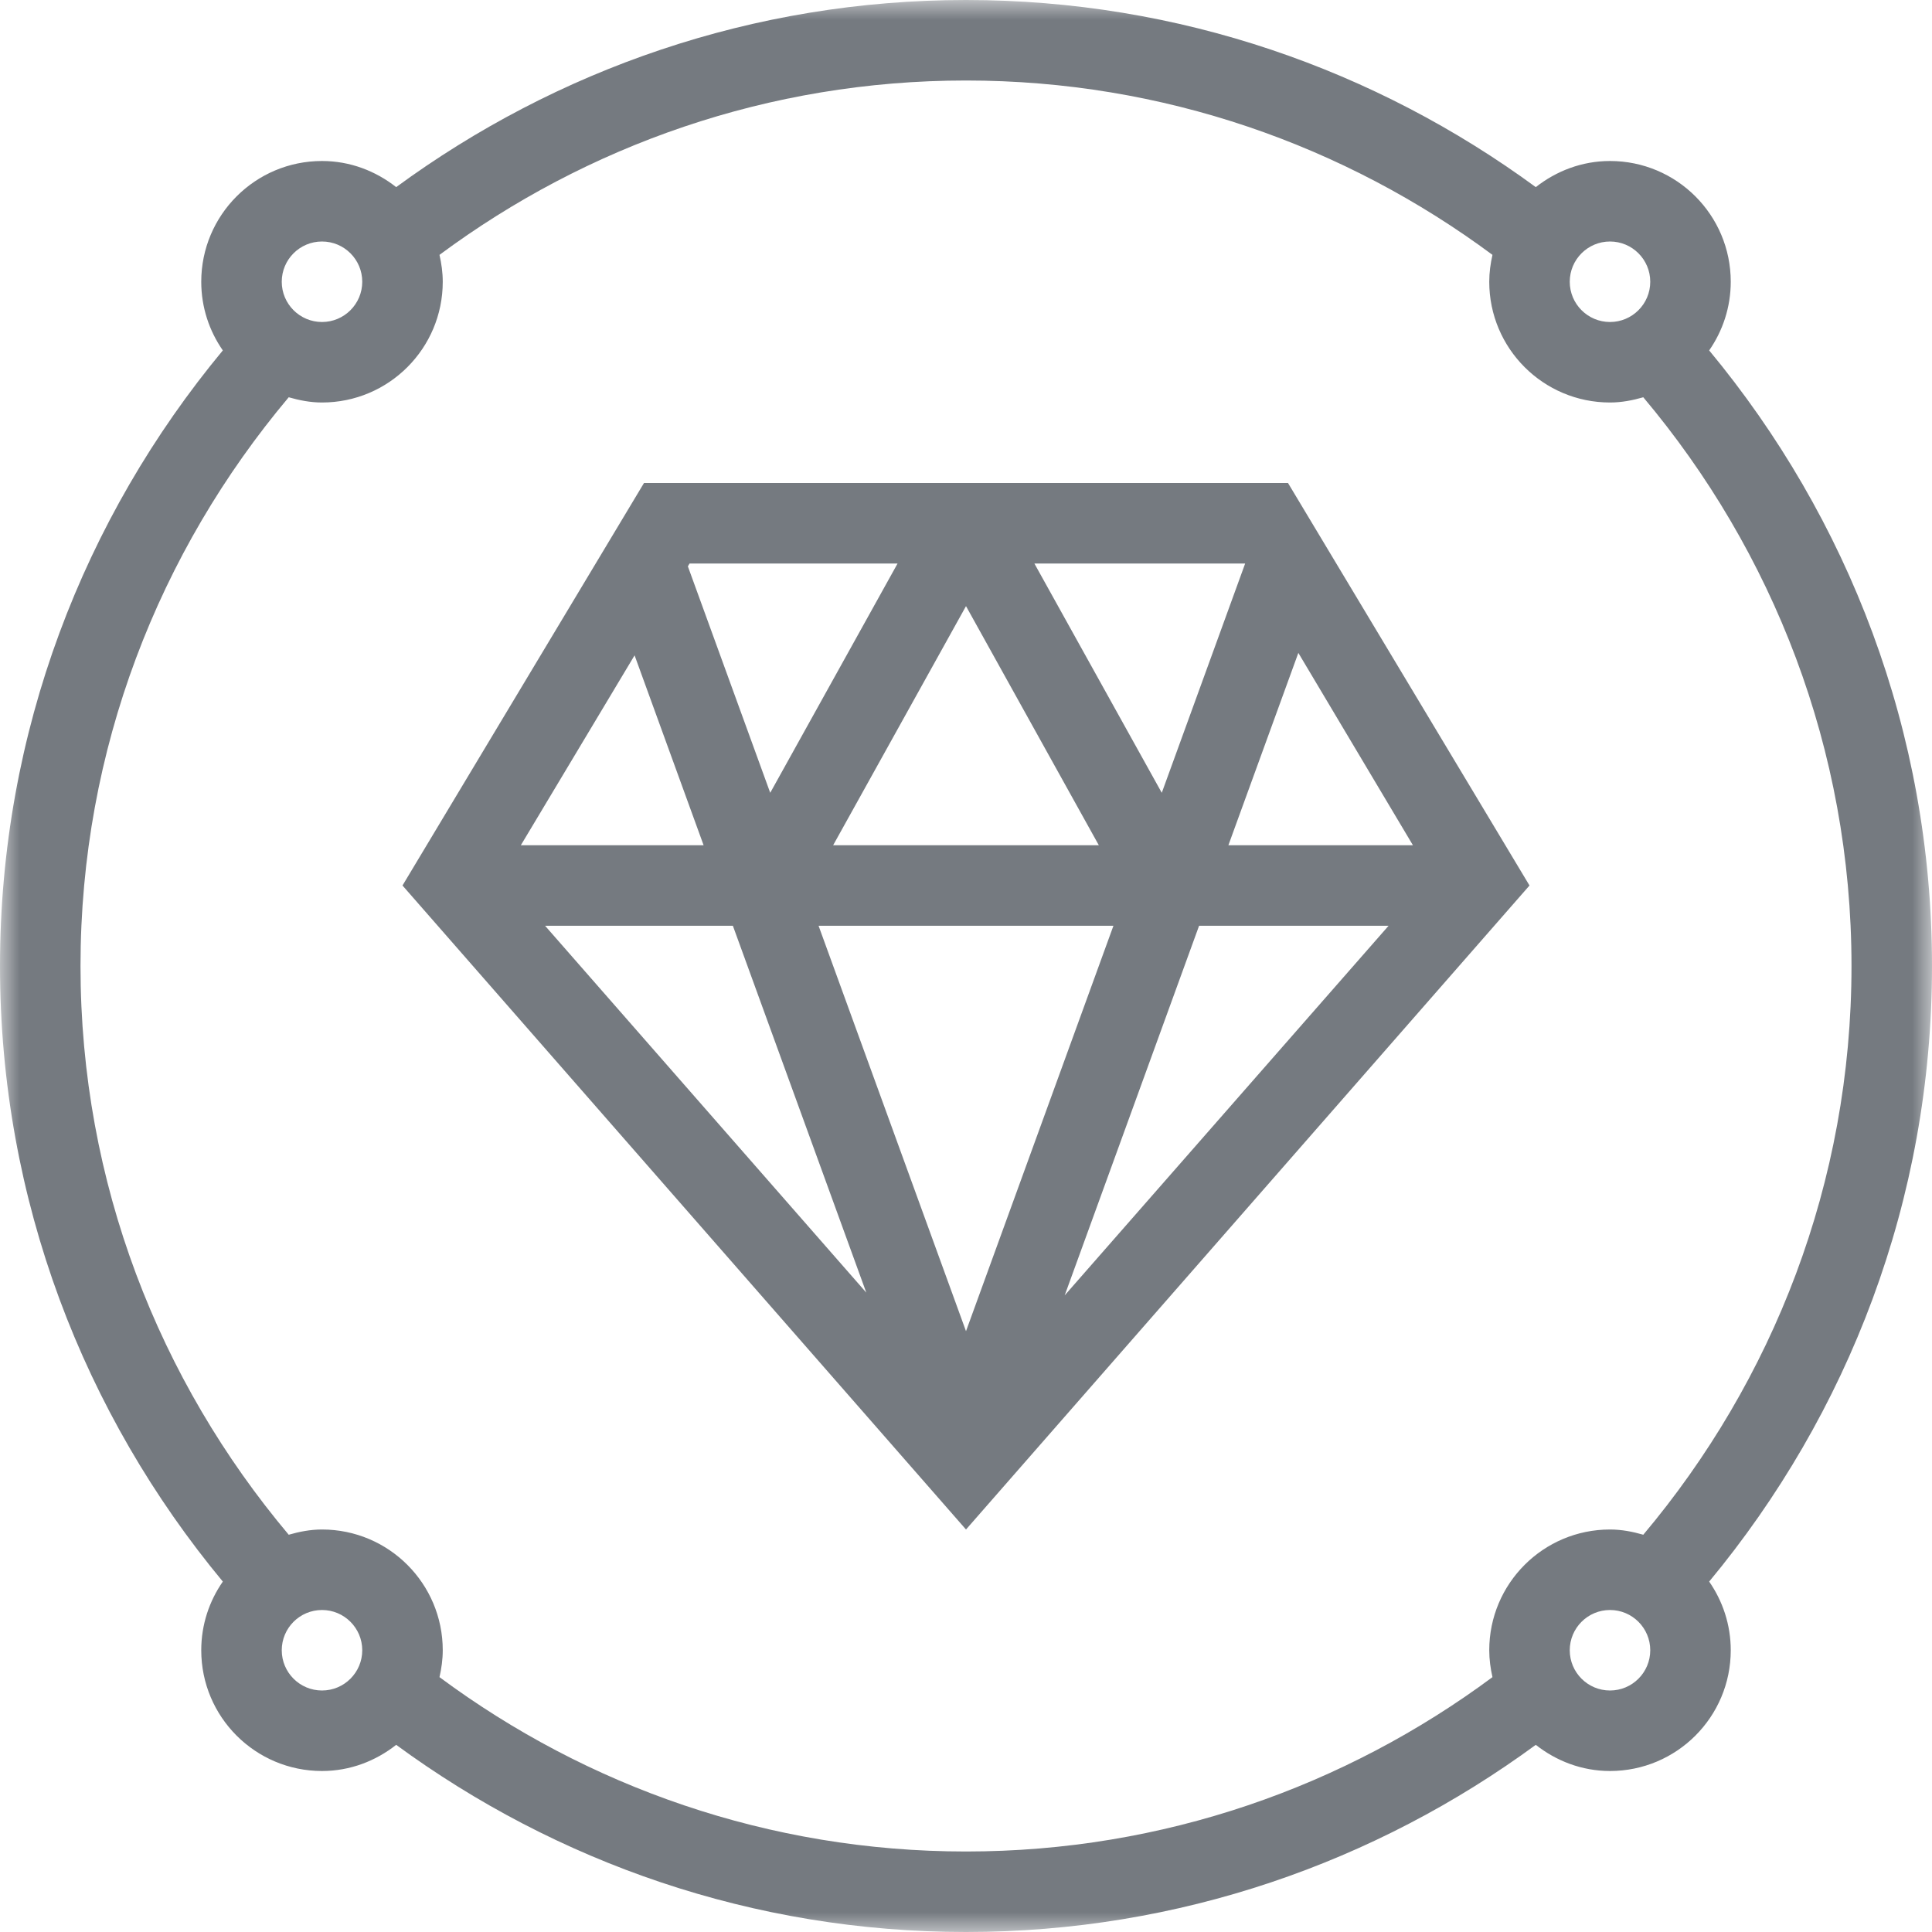 <?xml version="1.0" encoding="UTF-8"?>
<svg width="48px" height="48px" viewBox="0 0 48 48" version="1.1" xmlns="http://www.w3.org/2000/svg" xmlns:xlink="http://www.w3.org/1999/xlink">
    <!-- Generator: Sketch 48.2 (47327) - http://www.bohemiancoding.com/sketch -->
    <title>旗舰服务</title>
    <desc>Created with Sketch.</desc>
    <defs>
        <polygon id="path-1" points="0 0 48 0 48 48 0 48"></polygon>
    </defs>
    <g id="切图" stroke="none" stroke-width="1" fill="none" fill-rule="evenodd">
        <g id="旗舰服务">
            <g id="Page-1">
                <path d="M35.104,21 L30.519,21 L32.257,16.221 L35.104,21 Z M26.452,32.183 L29.791,23 L34.499,23 L26.452,32.183 Z M20.337,23 L27.663,23 L24,33.073 L20.337,23 Z M13.542,23 L18.208,23 L21.523,32.115 L13.542,23 Z M15.766,16.282 L17.481,21 L12.94,21 L15.766,16.282 Z M17.132,14 L22.3,14 L19.136,19.697 L17.09,14.071 L17.132,14 Z M27.3,21 L20.699,21 L24,15.059 L27.3,21 Z M30.934,14 L30.935,14.002 L28.864,19.697 L25.699,14 L30.934,14 Z M16,12 L10,22 L24,38 L38,22 L32,12 L16,12 Z" id="Fill-1" fill="#757A80"></path>
                <g id="Group-4">
                    <mask id="mask-2" fill="white">
                        <use xlink:href="#path-1"></use>
                    </mask>
                    <g id="Clip-3"></g>
                    <path d="M40.827,38.13 C40.563,38.054 40.289,38 40,38 C38.343,38 37,39.343 37,41 C37,41.23 37.031,41.452 37.08,41.668 C33.422,44.381 28.904,46 24,46 C19.095,46 14.577,44.381 10.919,41.668 C10.968,41.452 11,41.23 11,41 C11,39.343 9.657,38 8,38 C7.711,38 7.437,38.054 7.173,38.13 C3.957,34.306 2,29.388 2,24 C2,18.612 3.957,13.694 7.173,9.87 C7.437,9.946 7.711,10 8,10 C9.657,10 11,8.657 11,7 C11,6.77 10.968,6.548 10.919,6.332 C14.577,3.619 19.095,2 24,2 C28.904,2 33.422,3.619 37.08,6.332 C37.031,6.548 37,6.77 37,7 C37,8.657 38.343,10 40,10 C40.289,10 40.563,9.946 40.827,9.87 C44.043,13.694 46,18.612 46,24 C46,29.388 44.043,34.306 40.827,38.13 M40,42 C39.448,42 39,41.552 39,41 C39,40.448 39.448,40 40,40 C40.552,40 41,40.448 41,41 C41,41.552 40.552,42 40,42 M8,42 C7.448,42 7,41.552 7,41 C7,40.448 7.448,40 8,40 C8.552,40 9,40.448 9,41 C9,41.552 8.552,42 8,42 M8,6 C8.552,6 9,6.448 9,7 C9,7.552 8.552,8 8,8 C7.448,8 7,7.552 7,7 C7,6.448 7.448,6 8,6 M40,6 C40.552,6 41,6.448 41,7 C41,7.552 40.552,8 40,8 C39.448,8 39,7.552 39,7 C39,6.448 39.448,6 40,6 M48,24 C48,18.18 45.91,12.861 42.464,8.706 C42.8,8.221 43,7.635 43,7 C43,5.343 41.657,4 40,4 C39.301,4 38.666,4.249 38.156,4.649 C34.185,1.738 29.301,0 24,0 C18.699,0 13.814,1.738 9.843,4.649 C9.334,4.249 8.699,4 8,4 C6.343,4 5,5.343 5,7 C5,7.635 5.199,8.221 5.536,8.706 C2.09,12.861 0,18.18 0,24 C0,29.82 2.09,35.139 5.536,39.294 C5.199,39.779 5,40.365 5,41 C5,42.657 6.343,44 8,44 C8.699,44 9.334,43.751 9.843,43.35 C13.814,46.262 18.699,48 24,48 C29.301,48 34.185,46.262 38.156,43.35 C38.666,43.751 39.301,44 40,44 C41.657,44 43,42.657 43,41 C43,40.365 42.8,39.779 42.464,39.294 C45.91,35.139 48,29.82 48,24" id="Fill-2" fill="#757A80" mask="url(#mask-2)"></path>
                </g>
            </g>
        </g>
    </g>
</svg>